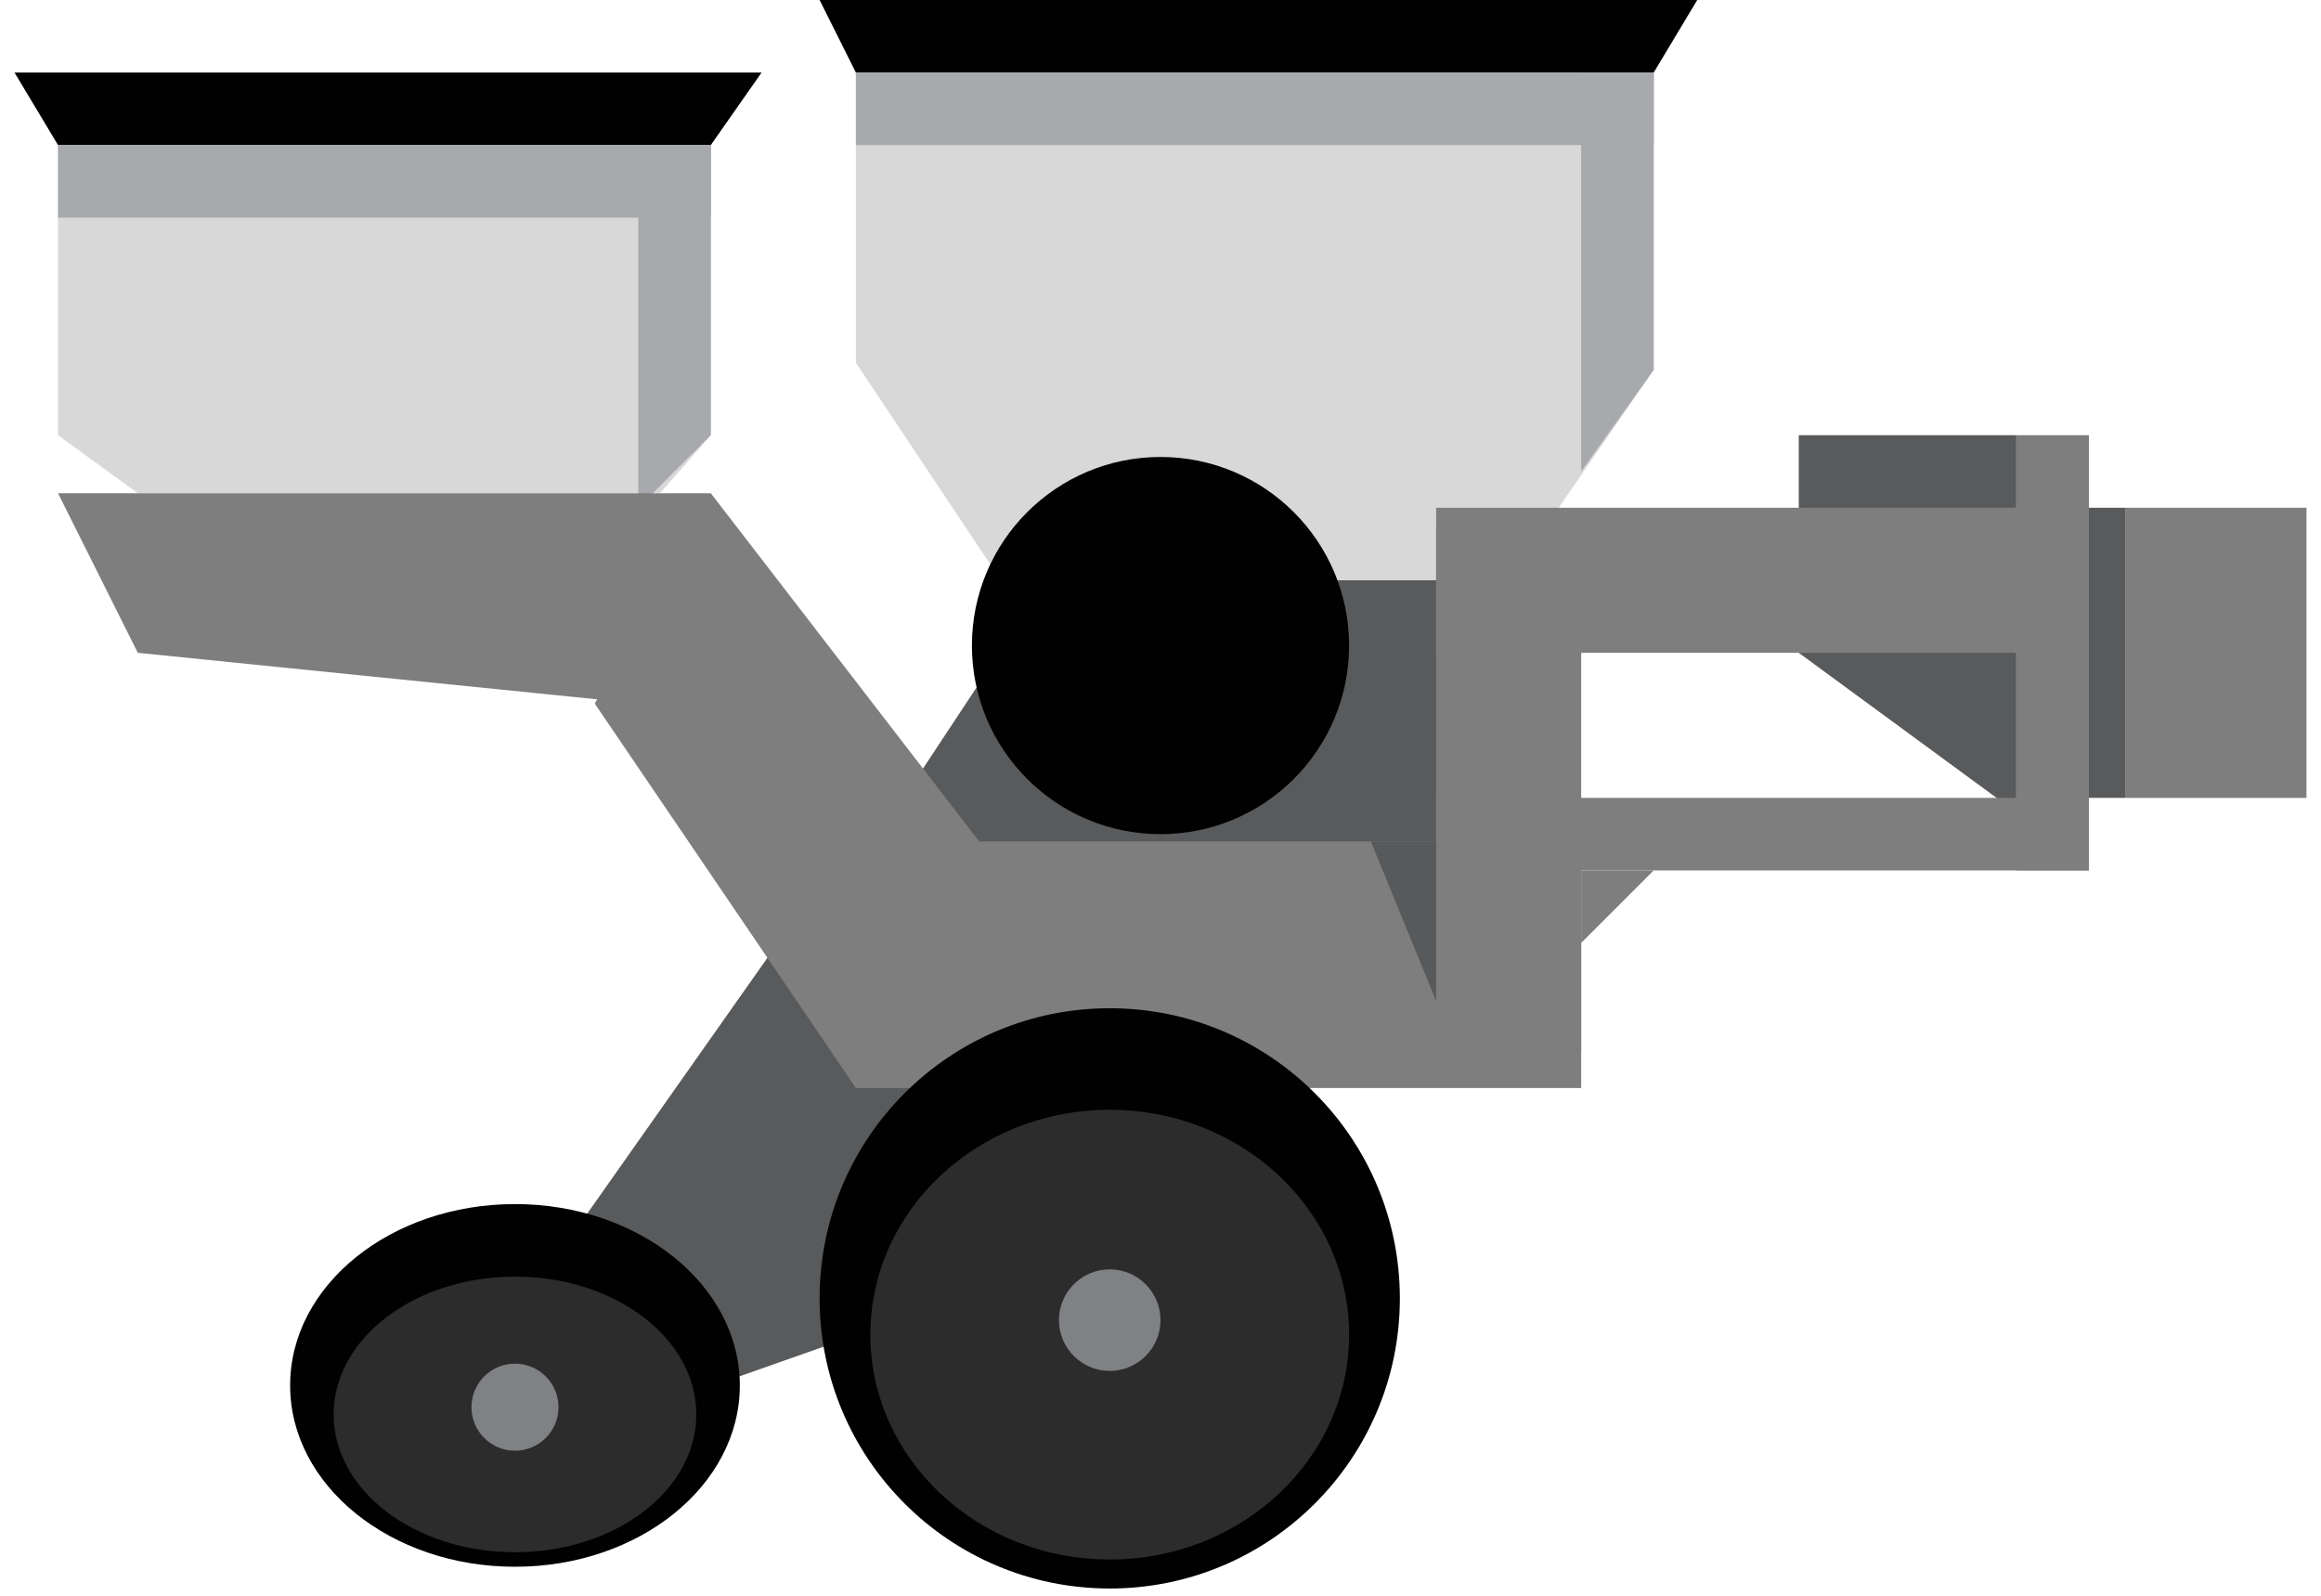 <?xml version="1.0" encoding="utf-8"?>
<!-- Generator: Adobe Illustrator 19.1.0, SVG Export Plug-In . SVG Version: 6.00 Build 0)  -->
<!DOCTYPE svg PUBLIC "-//W3C//DTD SVG 1.1//EN" "http://www.w3.org/Graphics/SVG/1.1/DTD/svg11.dtd">
<svg version="1.1" id="layer_1_" xmlns="http://www.w3.org/2000/svg" xmlns:xlink="http://www.w3.org/1999/xlink" x="0px" y="0px" viewBox="0 0 32 22" enable-background="new 0 0 32 22" xml:space="preserve" width="32px" height="22px" fill="#333">
<polygon opacity="0.99" fill="#58595B" points="11.6,12.3 20.8,12.3 20.8,7 15.1,7 "/>
<rect x="28.3" y="7" opacity="0.99" fill="#58595B" width="1px" height="4px"/>
<polygon opacity="0.99" fill="#58595B" points="24.8,6 27.8,6 27.8,11.2 24.8,9 "/>
<polygon opacity="0.99" fill="#58595B" points="5.3,20.7 15.8,17 15.8,13.9 11.5,11.9 "/>
<ellipse fill="#010101" cx="7.1" cy="19.1" rx="3.1" ry="2.5"/>
<polygon fill="#D8D8D8" points="9.8,6 9.1,6.8 1.9,6.8 0.8,6 0.8,2 9.8,2 "/>
<polygon fill="#010101" points="23.4,0 11.3,0 11.8,1 22.8,1 "/>
<polygon fill="#010101" points="10.5,1 0.2,1 0.8,2 9.8,2 "/>
<polygon fill="#D8D8D8" points="22.8,5.1 20.8,8 13.8,8 11.8,5 11.8,1 22.8,1 "/>
<rect x="11.8" y="11.6" fill="#7E7E7E" width="10px" height="3.4px"/>
<rect x="19.8" y="7.3" fill="#7E7E7E" width="2px" height="7.2px"/>
<polygon fill="#7E7E7E" points="11.8,15 8.2,9.7 9.8,6.8 13.5,11.6 "/>
<rect x="29.3" y="7" fill="#7E7E7E" width="2.5px" height="4px"/>
<rect x="19.8" y="11" fill="#7E7E7E" width="9px" height="1px"/>
<rect x="19.8" y="7" fill="#7E7E7E" width="9px" height="2px"/>
<rect x="27.8" y="6" fill="#7E7E7E" width="1px" height="6px"/>
<circle fill="#010101" cx="15.3" cy="17.9" r="4"/>
<ellipse fill="#2B2C2B" cx="15.3" cy="18.4" rx="3.3" ry="3.1"/>
<circle fill="#808184" cx="15.3" cy="18.2" r="0.7"/>
<circle fill="#010101" cx="16" cy="8.9" r="2.6"/>
<polygon fill="#A7A9AC" points="22.8,5.1 21.8,6.5 21.8,1 22.8,1 "/>
<polygon fill="#A7A9AC" points="9.8,6 8.8,7 8.8,2 9.8,2 "/>
<polygon fill="#7E7E7E" points="9.8,9.8 1.9,9 0.8,6.8 9.8,6.8 "/>
<rect x="0.8" y="2" fill="#A7A9AC" width="9px" height="1px"/>
<rect x="11.8" y="1" fill="#A7A9AC" width="11px" height="1px"/>
<ellipse fill="#2B2C2B" cx="7.1" cy="19.5" rx="2.5" ry="1.9"/>
<circle fill="#808184" cx="7.1" cy="19.4" r="0.6"/>
<polygon opacity="0.99" fill="#58595B" points="19.8,13.8 19.8,11.6 18.9,11.6 "/>
<polygon fill="#7E7E7E" points="21.8,13 21.8,12 22.8,12 "/>
</svg>
